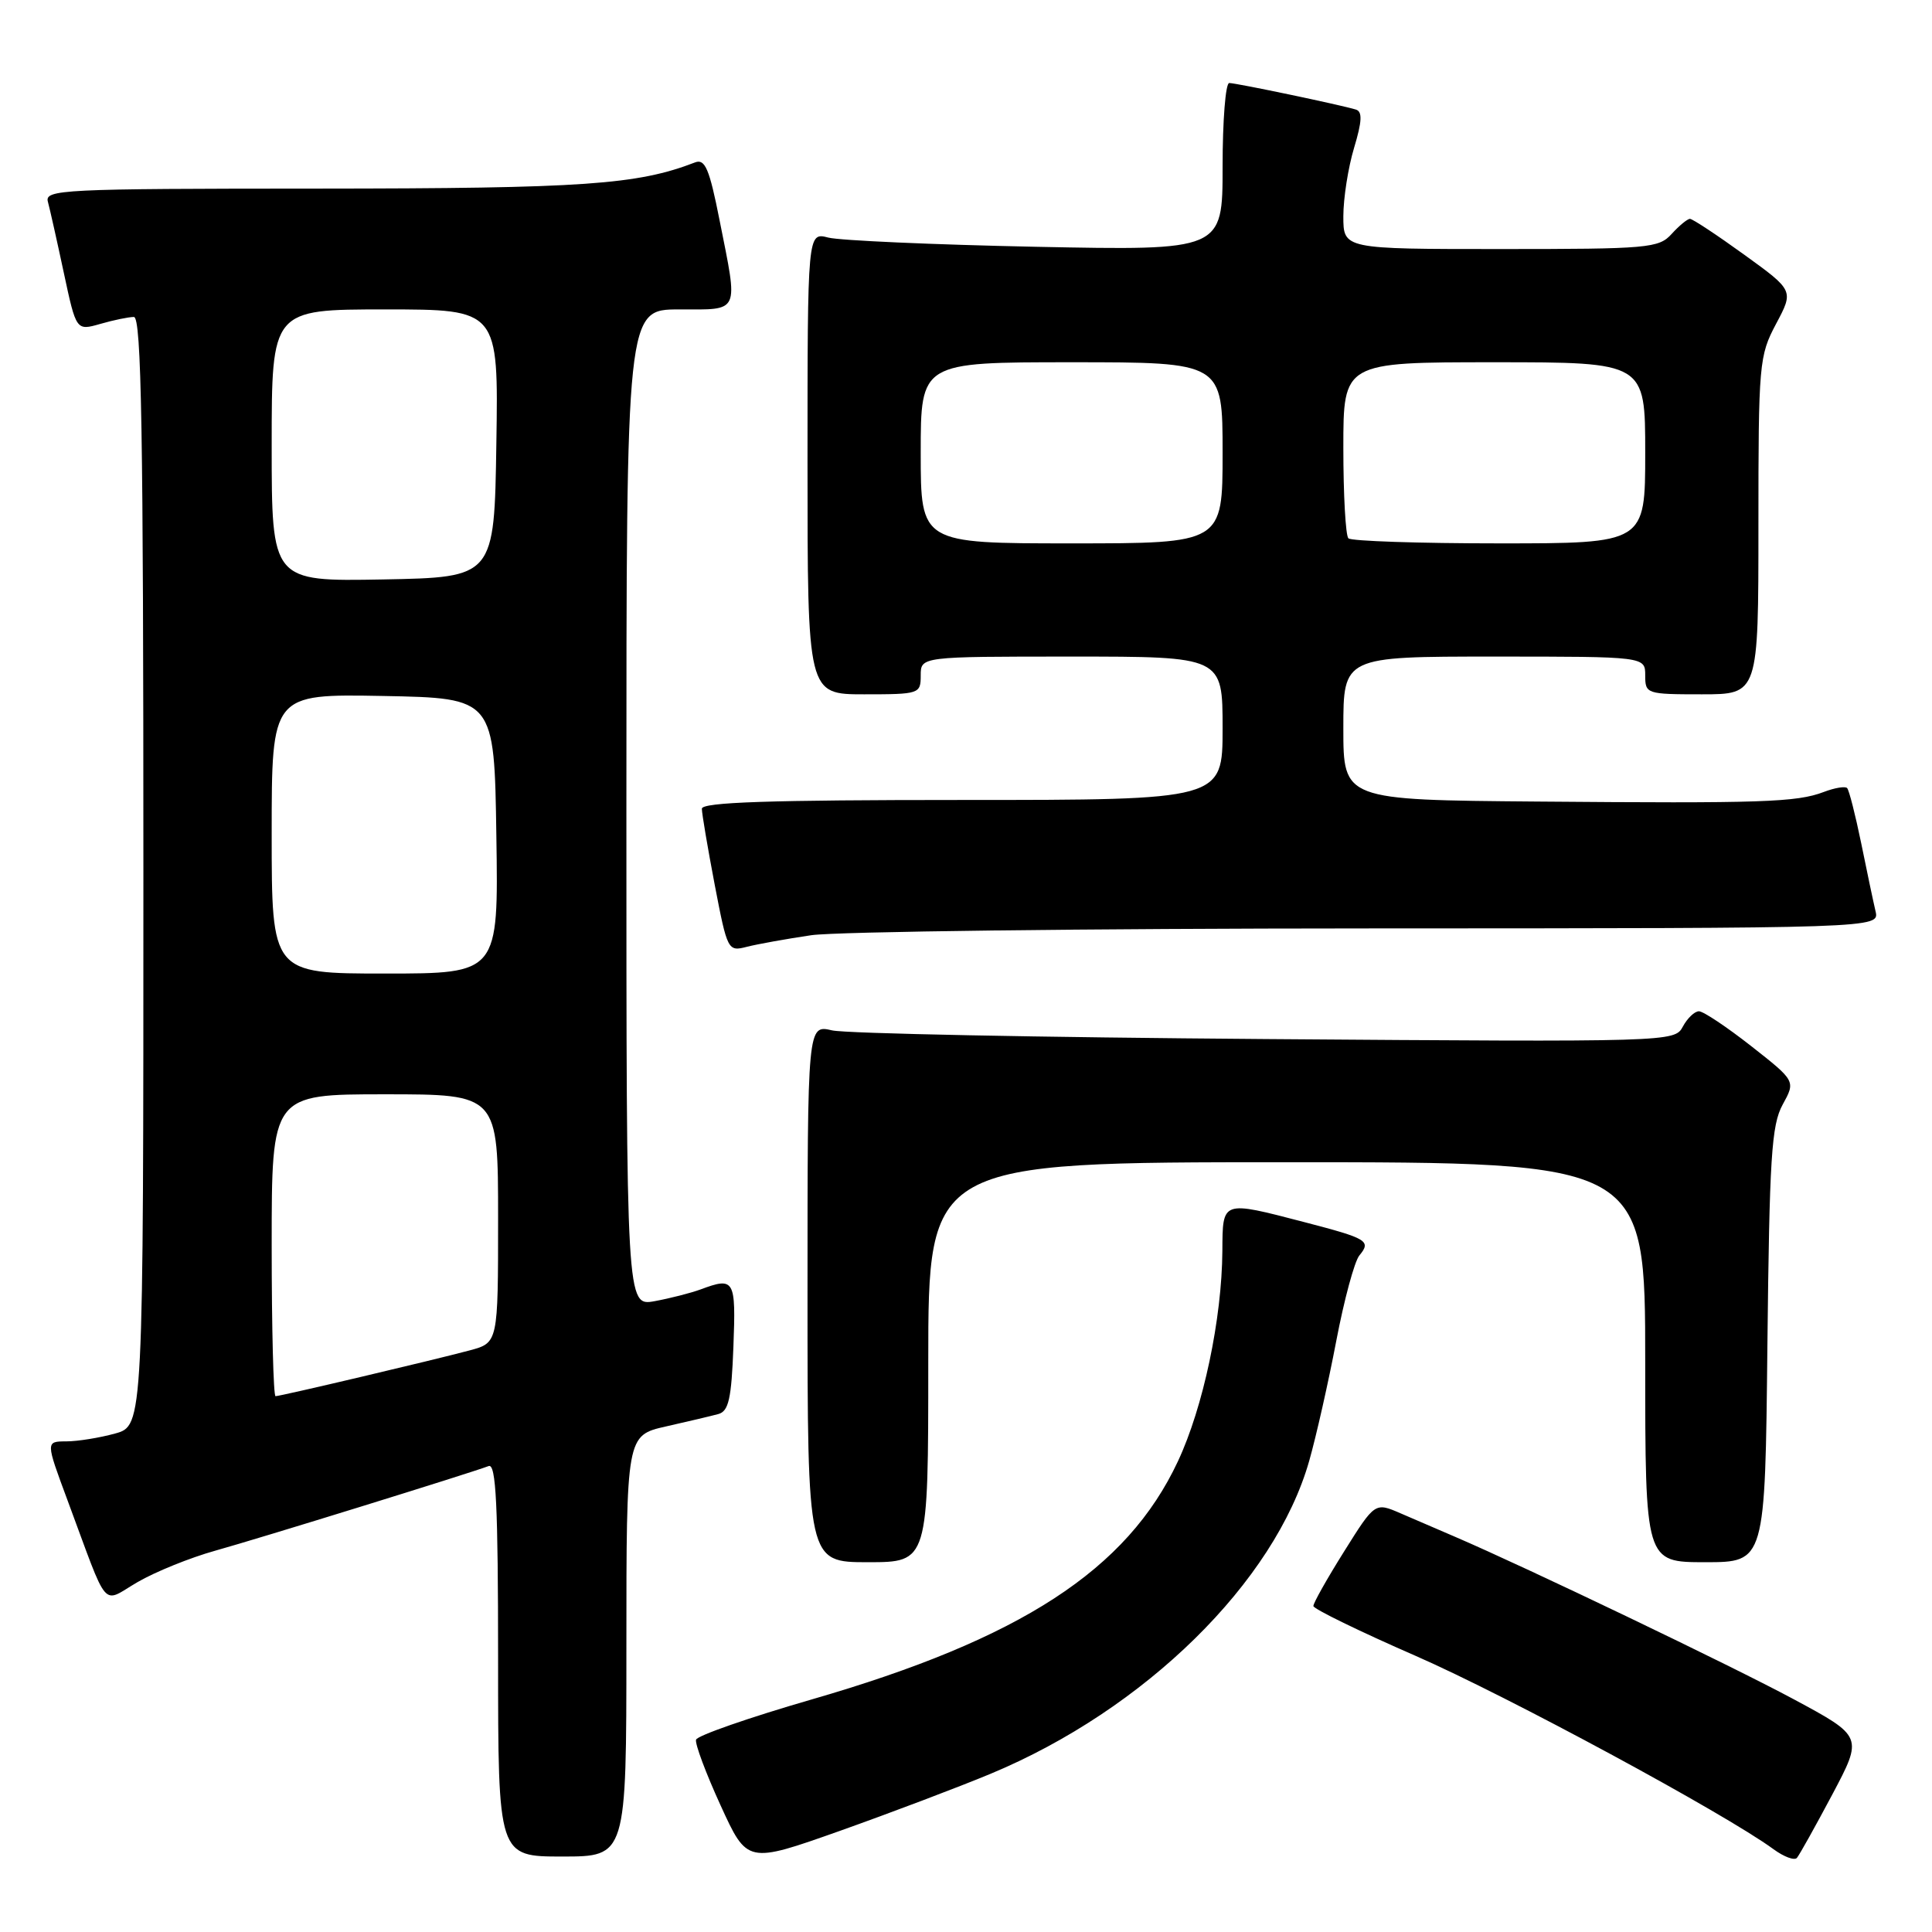 <?xml version="1.0" encoding="UTF-8" standalone="no"?>
<!DOCTYPE svg PUBLIC "-//W3C//DTD SVG 1.1//EN" "http://www.w3.org/Graphics/SVG/1.1/DTD/svg11.dtd" >
<svg xmlns="http://www.w3.org/2000/svg" xmlns:xlink="http://www.w3.org/1999/xlink" version="1.1" viewBox="0 0 256 256">
 <g >
 <path fill="currentColor"
d=" M 131.25 235.04 C 151.70 226.53 168.93 209.60 173.48 193.56 C 174.41 190.29 176.02 183.15 177.06 177.69 C 178.10 172.23 179.48 167.13 180.12 166.36 C 181.72 164.42 181.21 164.12 172.84 161.94 C 161.84 159.08 162.01 159.02 161.97 165.75 C 161.91 174.75 159.44 186.46 156.08 193.63 C 149.35 208.02 135.25 217.18 107.50 225.20 C 99.25 227.59 92.38 229.98 92.23 230.52 C 92.07 231.06 93.54 234.98 95.48 239.22 C 99.01 246.95 99.01 246.95 111.29 242.60 C 118.04 240.20 127.02 236.80 131.25 235.04 Z  M 242.78 237.80 C 246.86 230.10 246.86 230.10 237.68 225.16 C 229.42 220.72 202.32 207.72 192.75 203.61 C 190.69 202.73 187.47 201.34 185.60 200.53 C 182.19 199.05 182.19 199.05 178.10 205.58 C 175.84 209.18 174.01 212.43 174.03 212.81 C 174.05 213.19 180.15 216.17 187.60 219.42 C 199.73 224.73 228.52 240.28 235.00 245.03 C 236.38 246.04 237.77 246.56 238.10 246.18 C 238.42 245.81 240.53 242.03 242.78 237.80 Z  M 83.00 218.10 C 83.00 190.20 83.00 190.20 88.25 189.01 C 91.14 188.36 94.26 187.62 95.18 187.37 C 96.55 187.00 96.92 185.35 97.18 178.45 C 97.52 169.52 97.33 169.18 92.82 170.86 C 91.54 171.33 88.81 172.03 86.75 172.41 C 83.00 173.09 83.00 173.09 83.00 107.05 C 83.00 41.00 83.00 41.00 90.00 41.00 C 98.14 41.00 97.83 41.68 95.35 29.20 C 94.00 22.36 93.42 21.01 92.10 21.52 C 84.42 24.48 77.35 24.97 42.18 24.99 C 8.08 25.00 5.89 25.11 6.35 26.75 C 6.61 27.71 7.56 31.95 8.46 36.17 C 10.10 43.83 10.10 43.83 13.29 42.92 C 15.05 42.41 17.05 42.00 17.74 42.00 C 18.74 42.00 19.00 57.15 19.00 115.45 C 19.00 188.91 19.00 188.91 15.25 189.95 C 13.19 190.52 10.27 190.99 8.78 190.99 C 6.05 191.00 6.05 191.00 8.93 198.75 C 14.52 213.79 13.37 212.45 18.24 209.63 C 20.58 208.27 25.20 206.40 28.50 205.48 C 34.35 203.85 62.26 195.21 64.75 194.26 C 65.73 193.89 66.00 199.42 66.00 219.89 C 66.00 246.00 66.00 246.00 74.50 246.00 C 83.00 246.00 83.00 246.00 83.00 218.10 Z  M 123.00 180.50 C 123.00 154.00 123.00 154.00 170.50 154.00 C 218.00 154.00 218.00 154.00 218.00 180.50 C 218.00 207.00 218.00 207.00 225.94 207.00 C 233.89 207.00 233.89 207.00 234.19 178.25 C 234.46 153.36 234.73 149.08 236.21 146.37 C 237.93 143.24 237.93 143.24 232.05 138.62 C 228.81 136.08 225.70 134.00 225.12 134.00 C 224.54 134.00 223.58 134.92 222.98 136.04 C 221.90 138.06 221.42 138.08 167.69 137.68 C 137.89 137.46 112.04 136.95 110.25 136.53 C 107.00 135.77 107.00 135.77 107.00 171.39 C 107.00 207.00 107.00 207.00 115.00 207.00 C 123.00 207.00 123.00 207.00 123.00 180.50 Z  M 107.50 123.92 C 110.80 123.44 144.00 123.03 181.27 123.02 C 249.04 123.00 249.04 123.00 248.52 120.75 C 248.23 119.51 247.37 115.44 246.61 111.69 C 245.84 107.95 245.01 104.68 244.75 104.42 C 244.49 104.16 243.10 104.39 241.66 104.94 C 238.07 106.31 233.45 106.46 203.75 106.21 C 178.00 106.00 178.00 106.00 178.00 96.50 C 178.00 87.00 178.00 87.00 198.00 87.00 C 218.00 87.00 218.00 87.00 218.00 89.50 C 218.00 91.94 218.17 92.00 225.50 92.00 C 233.00 92.00 233.00 92.00 233.00 69.66 C 233.00 48.14 233.09 47.15 235.34 42.91 C 237.69 38.50 237.69 38.50 231.12 33.75 C 227.51 31.14 224.27 29.00 223.93 29.00 C 223.59 29.00 222.50 29.90 221.50 31.00 C 219.80 32.88 218.42 33.00 198.85 33.00 C 178.00 33.00 178.00 33.00 178.00 28.66 C 178.00 26.27 178.64 22.19 179.42 19.60 C 180.48 16.08 180.54 14.79 179.67 14.52 C 177.65 13.90 163.80 11.00 162.88 11.00 C 162.39 11.00 162.00 16.00 162.00 22.10 C 162.00 33.20 162.00 33.20 137.25 32.70 C 123.64 32.42 111.26 31.87 109.75 31.48 C 107.00 30.77 107.00 30.77 107.00 61.38 C 107.00 92.00 107.00 92.00 114.50 92.00 C 121.83 92.00 122.00 91.94 122.00 89.50 C 122.00 87.00 122.00 87.00 142.00 87.00 C 162.00 87.00 162.00 87.00 162.00 96.50 C 162.00 106.00 162.00 106.00 127.50 106.00 C 101.93 106.00 93.00 106.30 93.00 107.16 C 93.00 107.80 93.77 112.33 94.70 117.22 C 96.38 125.96 96.45 126.10 98.95 125.46 C 100.35 125.10 104.20 124.41 107.50 123.92 Z  M 36.00 165.00 C 36.00 145.00 36.00 145.00 51.00 145.00 C 66.00 145.00 66.00 145.00 66.00 161.46 C 66.00 177.92 66.00 177.92 62.25 178.93 C 57.39 180.23 37.17 185.00 36.51 185.00 C 36.23 185.00 36.00 176.00 36.00 165.00 Z  M 36.00 110.47 C 36.00 91.95 36.00 91.95 50.75 92.22 C 65.50 92.50 65.50 92.50 65.77 110.75 C 66.05 129.00 66.05 129.00 51.02 129.00 C 36.00 129.00 36.00 129.00 36.00 110.47 Z  M 36.00 59.03 C 36.00 41.00 36.00 41.00 51.02 41.00 C 66.05 41.00 66.05 41.00 65.77 58.75 C 65.50 76.50 65.50 76.50 50.75 76.78 C 36.00 77.05 36.00 77.05 36.00 59.03 Z  M 122.00 60.00 C 122.00 48.00 122.00 48.00 142.00 48.00 C 162.00 48.00 162.00 48.00 162.00 60.00 C 162.00 72.00 162.00 72.00 142.00 72.00 C 122.00 72.00 122.00 72.00 122.00 60.00 Z  M 178.67 71.33 C 178.30 70.97 178.00 65.57 178.00 59.33 C 178.00 48.00 178.00 48.00 198.00 48.00 C 218.00 48.00 218.00 48.00 218.00 60.00 C 218.00 72.00 218.00 72.00 198.67 72.00 C 188.03 72.00 179.03 71.70 178.67 71.33 Z "/>
</g>
</svg>